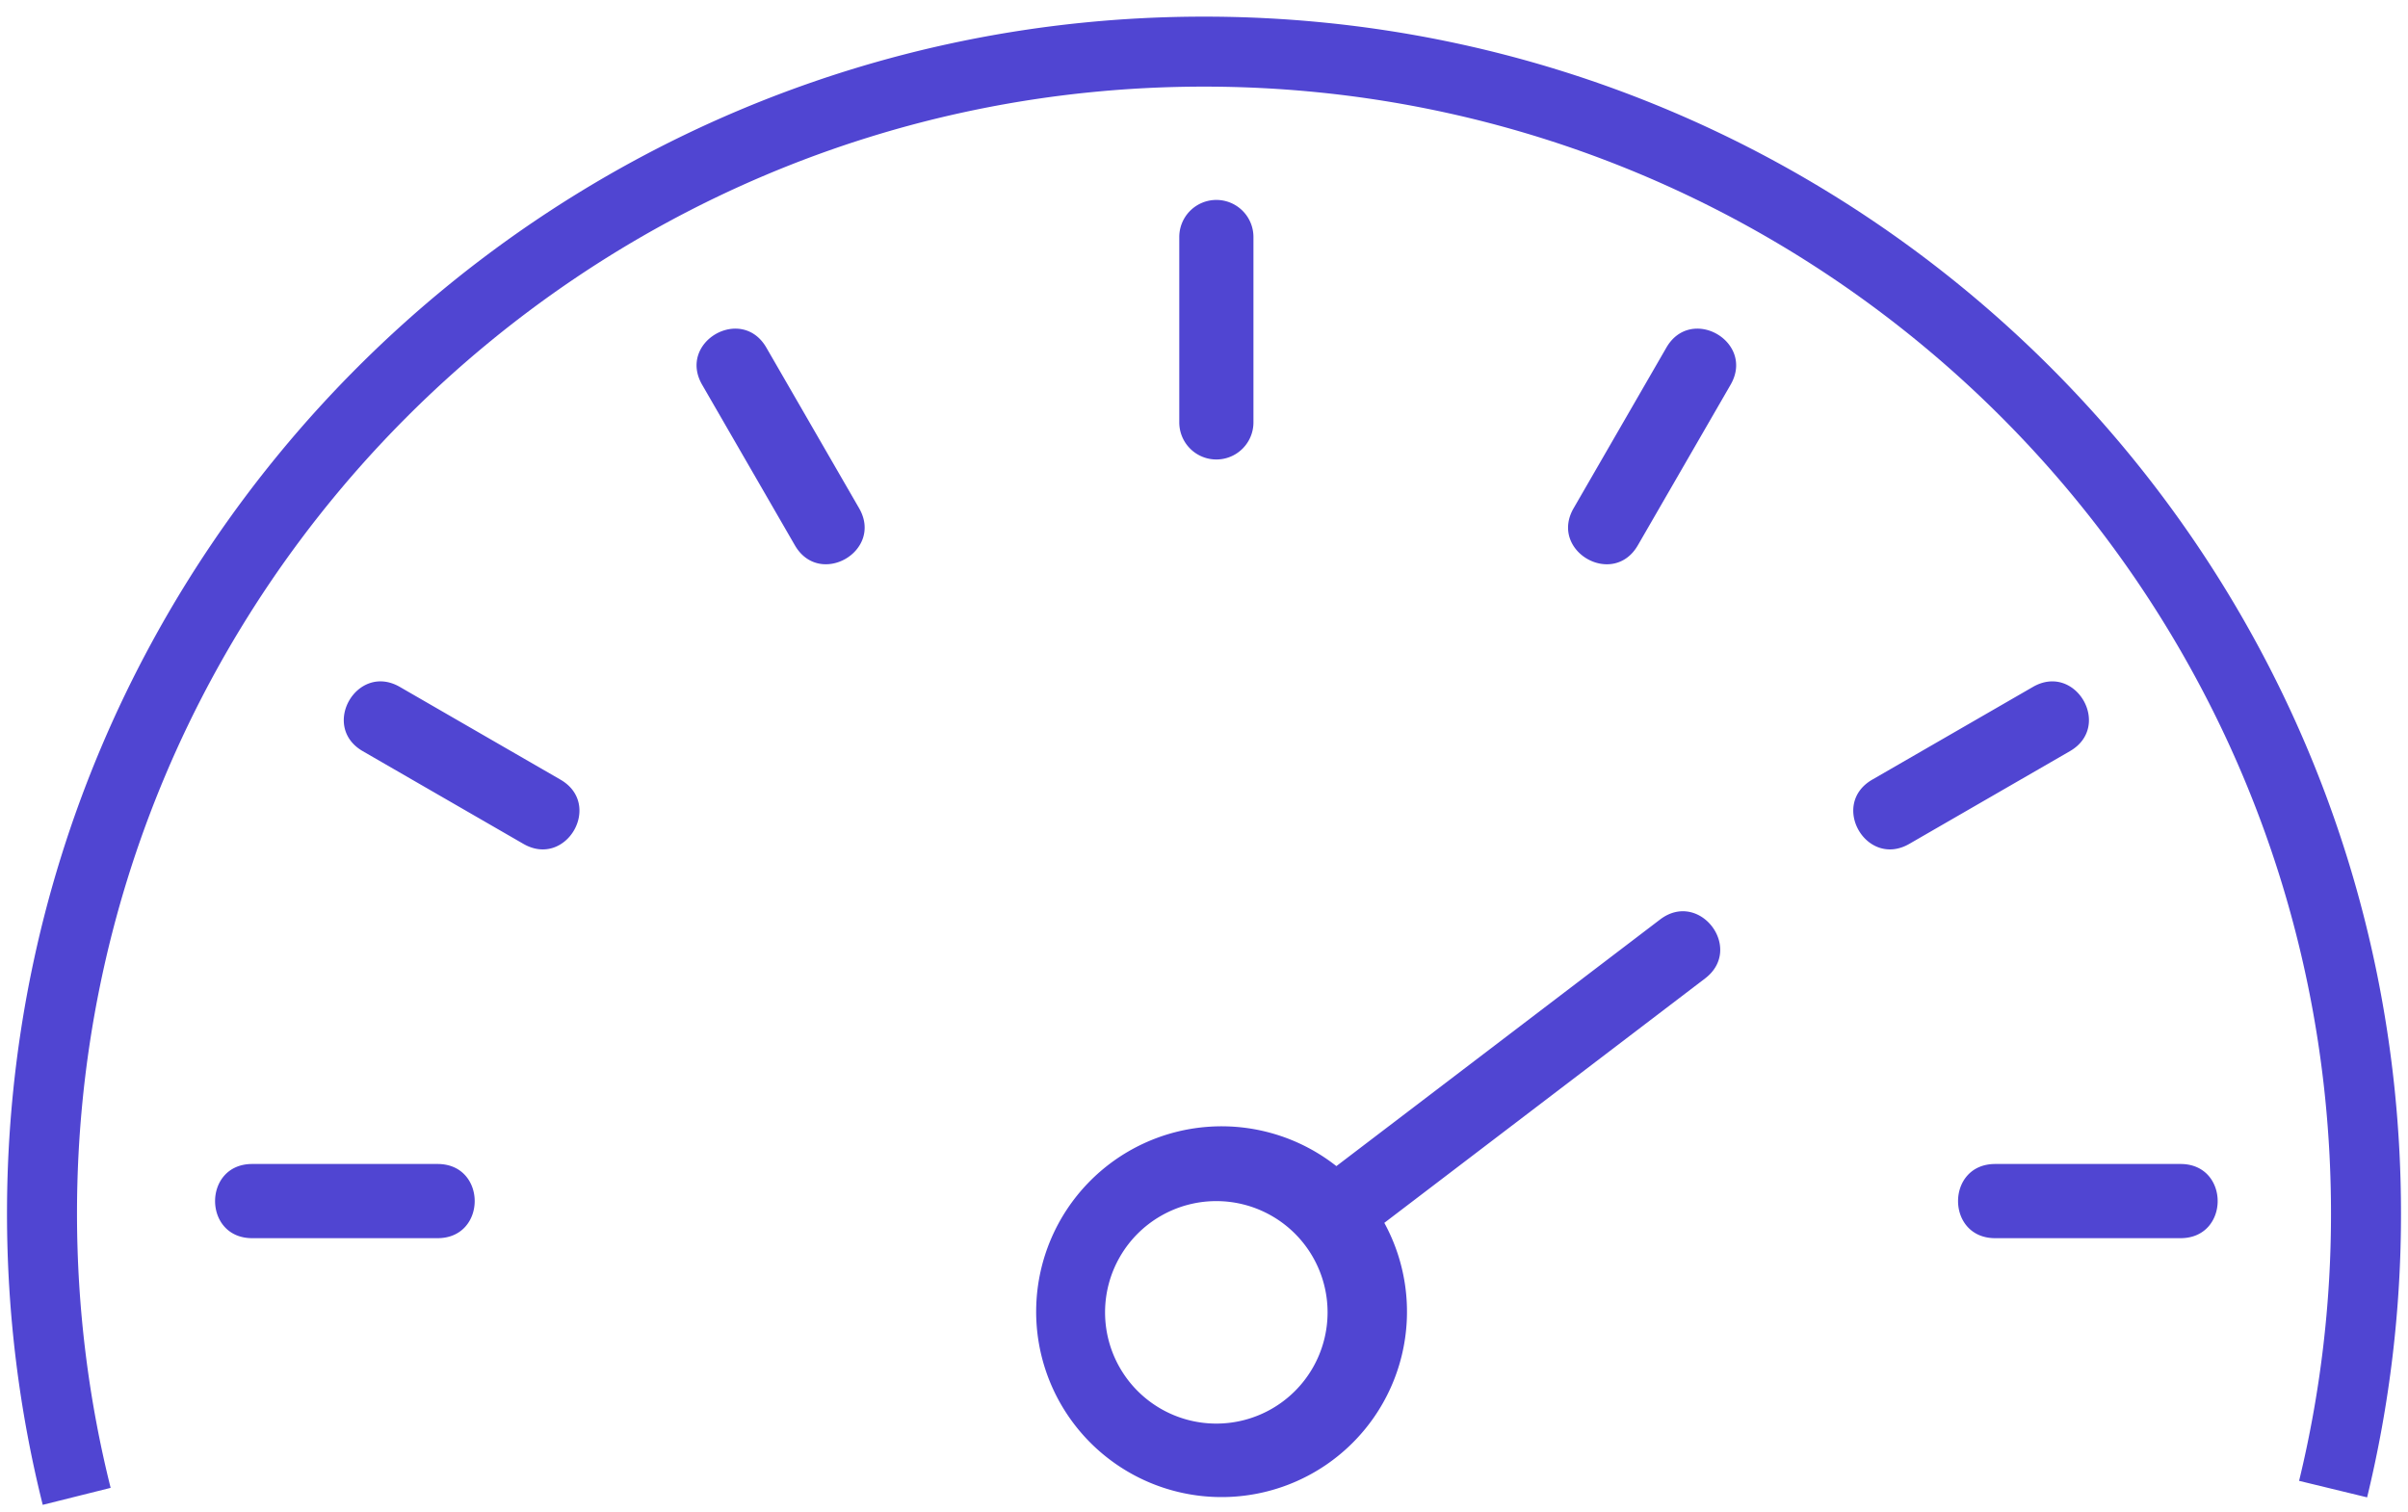 <svg xmlns="http://www.w3.org/2000/svg" width="86" height="54" viewBox="0 0 86 54">
    <g fill="none" fill-rule="evenodd">
        <path fill="#5045D2" d="M47.729 41.652l11.56-8.808c1.404-1.07 3.01 1.037 1.605 2.107L49.44 43.68a6.622 6.622 0 1 1-1.711-2.026zM43.44 50.85a3.973 3.973 0 1 0 0-7.947 3.973 3.973 0 0 0 0 7.947zM42.117 8.466a1.324 1.324 0 1 1 2.649 0v6.622a1.324 1.324 0 1 1-2.649 0V8.466zM14.281 24.537l5.735 3.311c1.53.883.205 3.177-1.324 2.294l-5.735-3.31c-1.53-.884-.205-3.178 1.324-2.295zm59.645 2.294l-5.735 3.311c-1.53.883-2.854-1.41-1.324-2.294l5.735-3.31c1.53-.884 2.854 1.41 1.324 2.293zM27.37 12.417l3.312 5.736c.883 1.529-1.411 2.853-2.294 1.324l-3.312-5.735c-.883-1.53 1.411-2.854 2.294-1.325zm34.437 1.325l-3.312 5.735c-.883 1.53-3.177.205-2.294-1.324l3.312-5.736c.883-1.529 3.177-.204 2.294 1.325zm16.07 30.485h-6.622c-1.766 0-1.766-2.65 0-2.65h6.623c1.766 0 1.766 2.65 0 2.65zm-62.25 0H9.006c-1.766 0-1.766-2.65 0-2.65h6.623c1.766 0 1.766 2.65 0 2.65z"/>
        <path fill-rule="nonzero" stroke="#5045D2" stroke-width="2.5" d="M83.325 53.19a41.602 41.602 0 0 0 1.175-9.846c0-22.92-18.58-41.5-41.5-41.5s-41.5 18.58-41.5 41.5c0 3.485.43 6.87 1.239 10.105"/>
    </g>
</svg>
